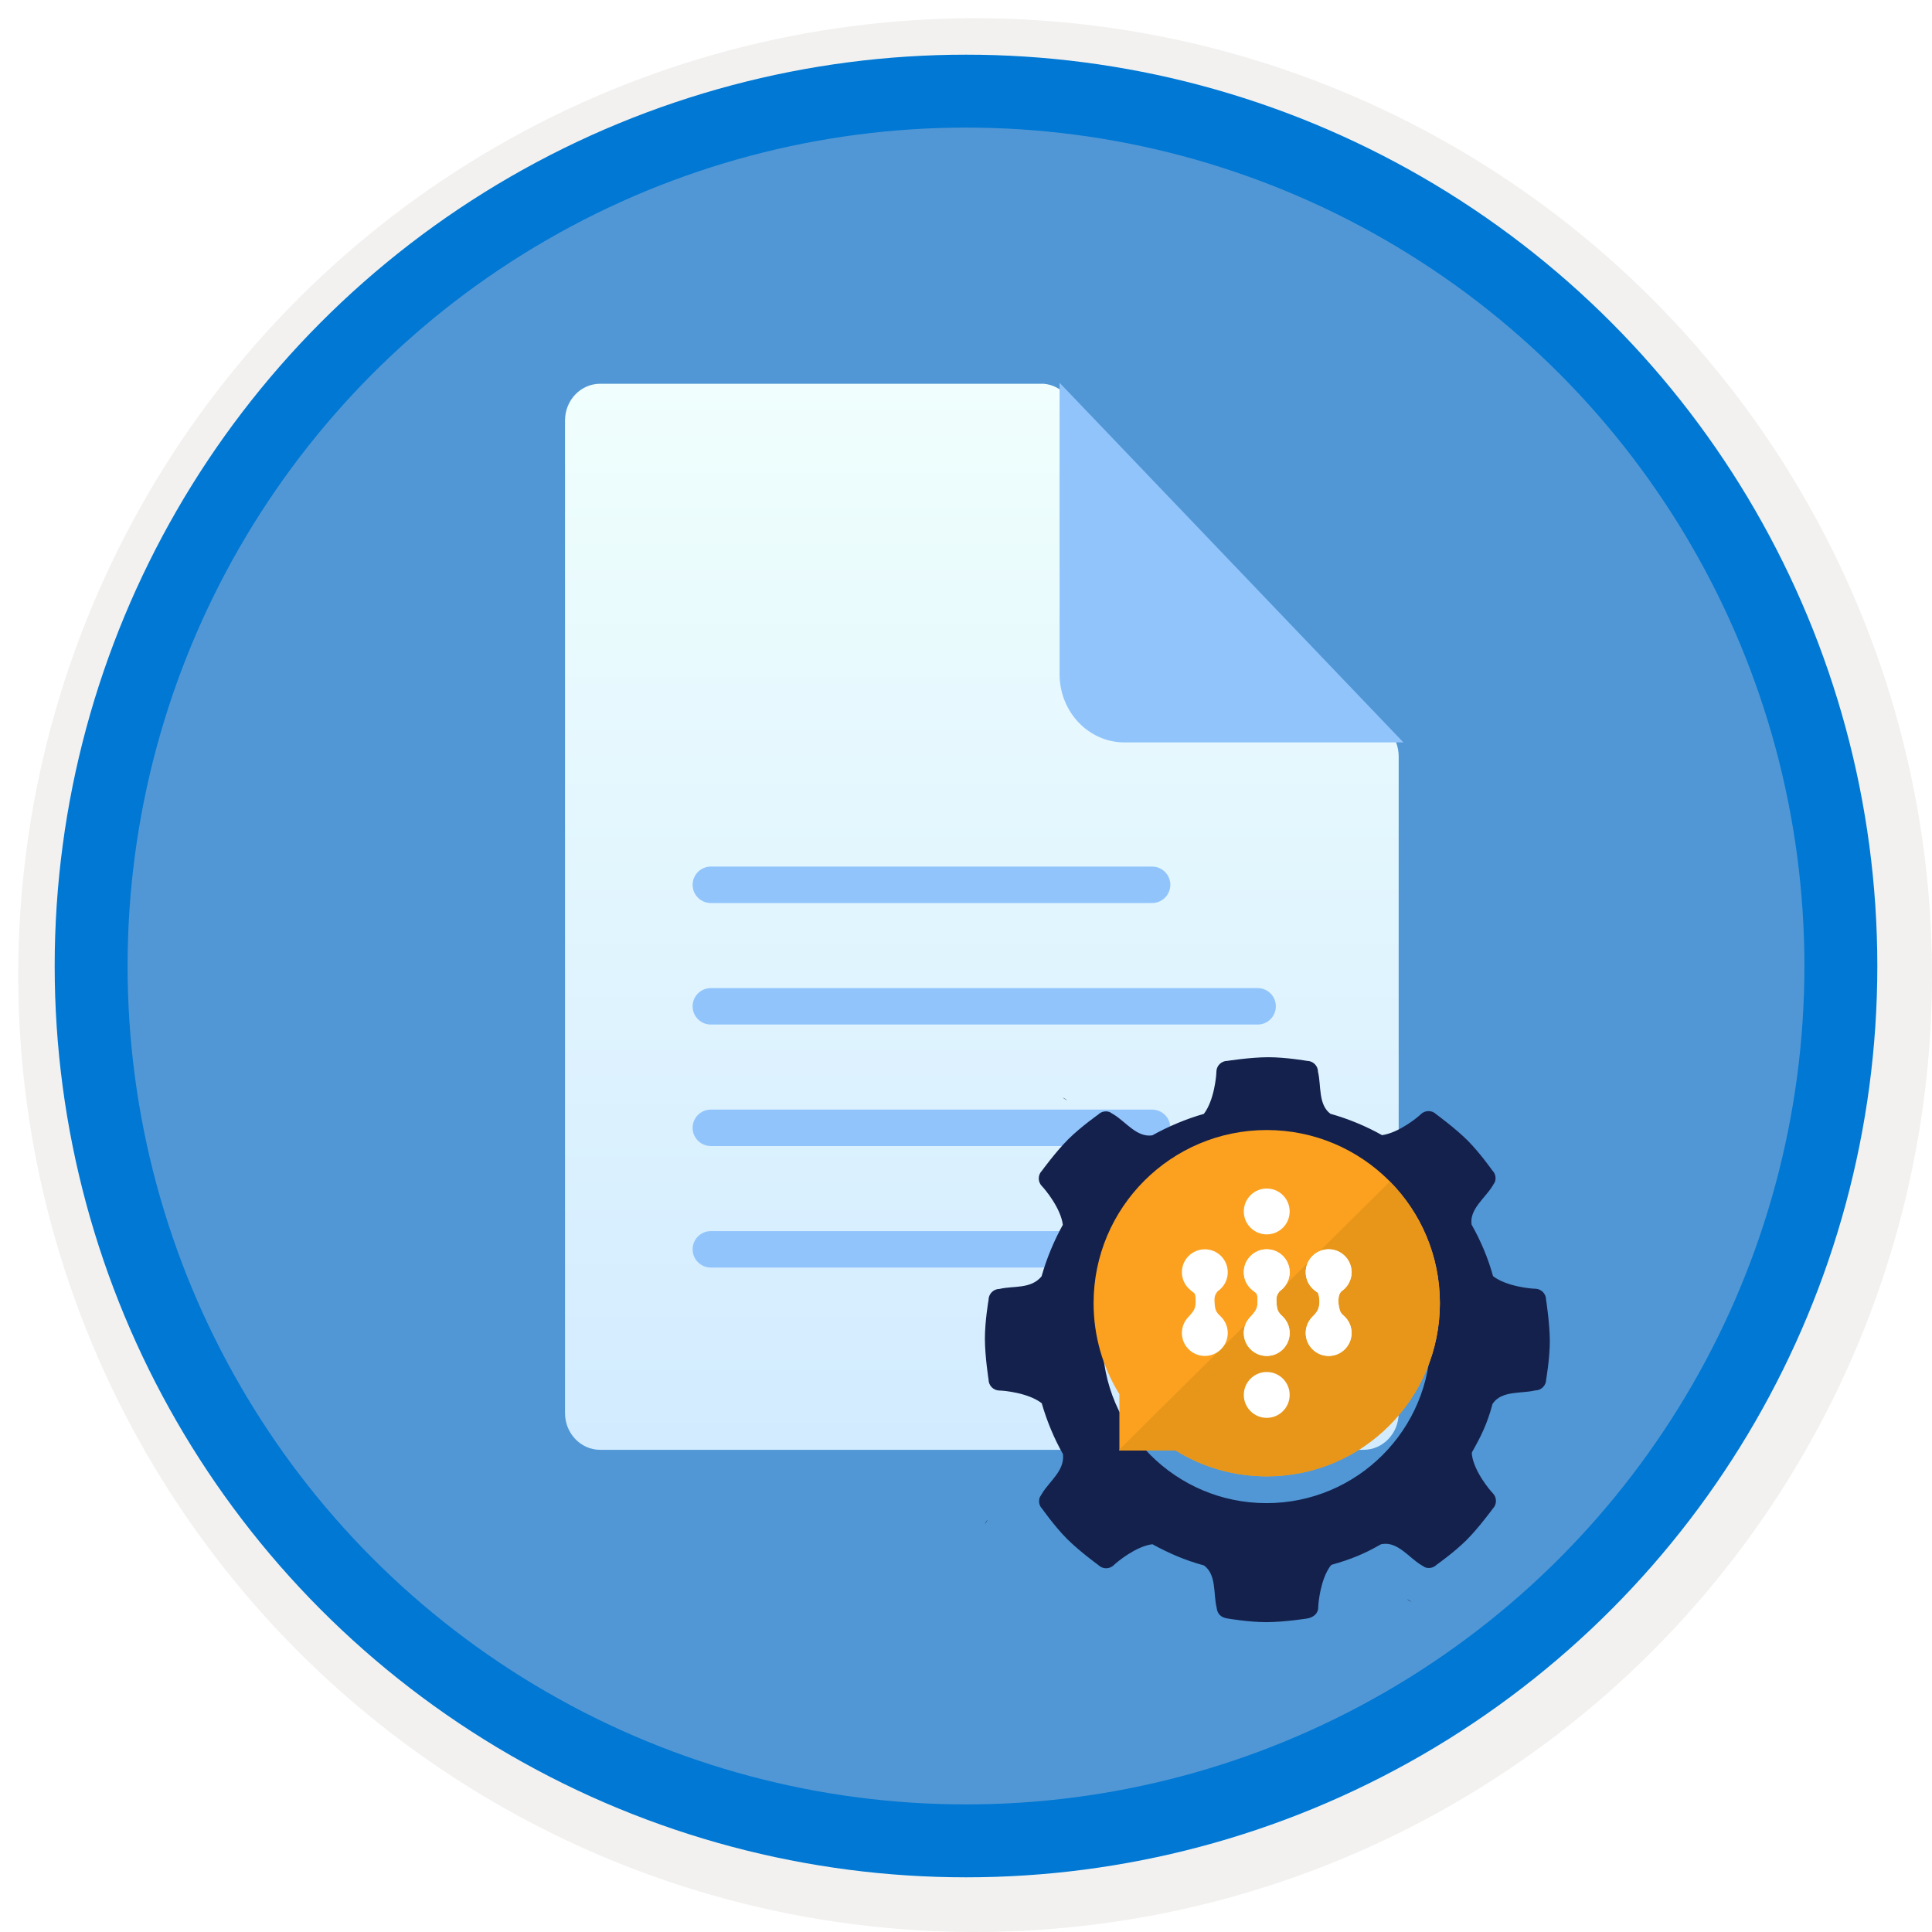 <svg width="106" height="106" viewBox="0 0 106 106" fill="none" xmlns="http://www.w3.org/2000/svg">
<g filter="url(#filter0_d)">
<circle cx="53" cy="53" r="49" fill="#5197D5"/>
<circle cx="53" cy="53" r="50.75" stroke="#F2F1F0" stroke-width="3.5"/>
</g>
<circle cx="53" cy="53" r="48" stroke="#0078D4" stroke-width="4"/>
<path d="M57.252 21.055H32.928C31.863 21.055 31 21.957 31 23.07V77.53C31 78.643 31.863 79.545 32.928 79.545H74.81C75.875 79.545 76.739 78.643 76.739 77.53V41.495C76.739 40.381 75.875 39.479 74.81 39.479H60.906C59.86 39.479 59.011 38.592 59.011 37.498V23.07C59.032 22.016 58.259 21.13 57.252 21.055Z" fill="url(#paint0_linear)"/>
<path d="M77 40.733L58.133 21V36.988C58.133 39.056 59.727 40.733 61.693 40.733H77Z" fill="#92C4FC"/>
<path d="M39 68.545H66.895M39 48.545H63.211M39 55.212H69M39 61.878H63.211" stroke="#92C4FC" stroke-width="2" stroke-linecap="round"/>
<g filter="url(#filter1_d)">
<path d="M84.826 69.312C84.826 68.976 84.555 68.706 84.219 68.706C84.002 68.706 82.647 68.582 81.917 68.017C81.917 68.017 81.923 68.011 81.917 68.017C81.64 67.016 81.24 66.073 80.74 65.19C80.61 64.348 81.481 63.736 81.882 63.076C81.953 62.959 81.994 62.894 82.017 62.853C82.094 62.641 82.053 62.393 81.882 62.223C81.882 62.223 81.211 61.269 80.528 60.58C79.844 59.897 78.802 59.137 78.802 59.137C78.567 58.902 78.184 58.902 77.949 59.137C77.796 59.29 76.765 60.144 75.835 60.279C75.823 60.279 75.823 60.279 75.823 60.279C74.957 59.791 73.992 59.39 73.014 59.114H73.002C72.314 58.607 72.496 57.559 72.314 56.811C72.314 56.476 72.043 56.205 71.707 56.205C71.707 56.205 70.559 56.005 69.587 56.005C68.616 56.005 67.344 56.205 67.344 56.205C67.008 56.205 66.737 56.476 66.737 56.811C66.737 57.029 66.614 58.383 66.049 59.114C65.083 59.385 64.076 59.814 63.222 60.291C62.38 60.421 61.768 59.549 61.108 59.149C60.991 59.078 60.926 59.037 60.885 59.014C60.673 58.937 60.425 58.978 60.255 59.149C60.255 59.149 59.301 59.82 58.612 60.503C57.929 61.186 57.169 62.228 57.169 62.228C56.934 62.464 56.934 62.847 57.169 63.082C57.322 63.235 58.2 64.284 58.312 65.196V65.202C57.835 66.056 57.417 67.063 57.146 68.028C57.146 68.028 57.157 68.011 57.146 68.028C56.557 68.741 55.591 68.535 54.843 68.717C54.508 68.717 54.237 68.988 54.237 69.324C54.237 69.324 54.037 70.472 54.037 71.444C54.037 72.415 54.237 73.687 54.237 73.687C54.237 74.022 54.508 74.293 54.843 74.293C55.061 74.293 56.416 74.417 57.146 74.982C57.163 74.976 57.157 74.994 57.157 74.994C57.434 75.96 57.835 76.925 58.323 77.785C58.317 77.797 58.323 77.785 58.323 77.814C58.406 78.692 57.581 79.269 57.181 79.928C57.11 80.046 57.069 80.111 57.046 80.152C56.969 80.364 57.01 80.611 57.181 80.782C57.181 80.782 57.852 81.736 58.535 82.425C59.218 83.108 60.261 83.868 60.261 83.868C60.496 84.103 60.879 84.103 61.114 83.868C61.267 83.714 62.316 82.837 63.228 82.725C63.228 82.725 63.222 82.731 63.24 82.731C64.123 83.22 65.03 83.608 66.025 83.879C66.037 83.885 66.06 83.891 66.06 83.891C66.749 84.397 66.567 85.445 66.749 86.193C66.785 86.529 66.967 86.747 67.356 86.8C67.356 86.8 68.504 87 69.475 87C70.447 87 71.719 86.8 71.719 86.8C72.055 86.741 72.325 86.529 72.325 86.193C72.325 85.975 72.449 84.621 73.014 83.891C73.014 83.891 73.038 83.873 73.067 83.85C74.08 83.567 74.851 83.255 75.74 82.743C75.788 82.725 75.74 82.731 75.847 82.713C76.689 82.584 77.301 83.455 77.96 83.856C78.078 83.926 78.143 83.968 78.184 83.991C78.396 84.068 78.643 84.026 78.814 83.856C78.814 83.856 79.768 83.184 80.457 82.501C81.14 81.818 81.9 80.776 81.9 80.776C82.135 80.541 82.135 80.158 81.9 79.922C81.746 79.769 80.869 78.721 80.757 77.809C80.745 77.714 80.757 77.703 80.763 77.673C81.275 76.772 81.593 76.113 81.87 75.094C81.87 75.094 81.858 75.059 81.923 74.976C82.43 74.287 83.478 74.47 84.225 74.287C84.561 74.287 84.832 74.017 84.832 73.681C84.832 73.681 85.032 72.533 85.032 71.561C85.026 70.584 84.826 69.312 84.826 69.312ZM78.49 71.467C78.49 76.442 74.457 80.47 69.487 80.47C64.518 80.47 60.484 76.437 60.484 71.467C60.484 66.492 64.518 62.464 69.487 62.464C74.457 62.464 78.49 66.497 78.49 71.467Z" fill="#14214D"/>
<path d="M77.45 85.885L77.445 85.88C77.445 85.88 77.45 85.88 77.45 85.885Z" fill="#14214D"/>
<path d="M77.444 85.882C77.346 85.823 77.196 85.732 77.196 85.732C77.267 85.804 77.352 85.85 77.444 85.882Z" fill="#14214D"/>
<path d="M77.45 85.891C77.535 85.943 77.515 85.93 77.45 85.891V85.891Z" fill="#14214D"/>
<path d="M58.298 58.222C58.396 58.28 58.546 58.372 58.546 58.372C58.474 58.3 58.389 58.254 58.298 58.222Z" fill="#14214D"/>
<path d="M58.285 58.219L58.289 58.224C58.289 58.224 58.289 58.224 58.285 58.219Z" fill="#14214D"/>
<path d="M58.284 58.214C58.199 58.162 58.219 58.175 58.284 58.214V58.214Z" fill="#14214D"/>
<path d="M54.034 81.641C53.982 81.719 53.995 81.706 54.034 81.641V81.641Z" fill="#14214D"/>
<path d="M54.034 81.64L54.039 81.635C54.039 81.635 54.034 81.635 54.034 81.64Z" fill="#14214D"/>
<path d="M54.041 81.626C54.1 81.528 54.191 81.378 54.191 81.378C54.119 81.45 54.074 81.535 54.041 81.626Z" fill="#14214D"/>
<path d="M81.701 62.478C81.642 62.575 81.551 62.725 81.551 62.725C81.616 62.654 81.668 62.569 81.701 62.478Z" fill="#14214D"/>
<path d="M81.699 62.467L81.694 62.471C81.699 62.471 81.699 62.471 81.699 62.467Z" fill="#14214D"/>
<path d="M81.701 62.47C81.753 62.392 81.747 62.405 81.701 62.47V62.47Z" fill="#14214D"/>
</g>
<path fill-rule="evenodd" clip-rule="evenodd" d="M69.5 81C74.747 81 79 76.747 79 71.5C79 66.253 74.747 62 69.5 62C64.253 62 60 66.253 60 71.5C60 73.331 60.518 75.041 61.416 76.492V79.584H64.508C65.959 80.482 67.669 81 69.5 81Z" fill="#FCA11F"/>
<path fill-rule="evenodd" clip-rule="evenodd" d="M79 71.5C79 76.747 74.747 81 69.5 81C67.669 81 65.959 80.482 64.508 79.584H61.416V79.528L76.257 64.823C77.953 66.539 79 68.897 79 71.5Z" fill="#E89619"/>
<circle cx="69.5" cy="66.467" r="1.258" fill="white"/>
<circle cx="69.5" cy="76.533" r="1.258" fill="white"/>
<circle cx="72.897" cy="73.136" r="1.258" fill="white"/>
<circle cx="72.897" cy="69.801" r="1.258" fill="white"/>
<path d="M72.394 71.437C72.394 71.918 71.88 72.79 71.639 73.167H74.124C73.894 72.832 73.457 72.016 73.432 71.437C73.421 71.184 73.504 70.891 73.621 70.613C73.772 70.254 73.982 69.921 74.124 69.738H71.639C71.922 70.105 72.394 70.808 72.394 71.437Z" fill="white"/>
<circle cx="66.103" cy="73.136" r="1.258" fill="white"/>
<circle cx="66.103" cy="69.801" r="1.258" fill="white"/>
<path d="M65.599 71.437C65.599 71.918 65.4 71.972 65.159 72.349L67.015 72.318C66.784 71.982 66.663 72.016 66.637 71.437C66.626 71.185 66.637 71.091 66.763 70.902C66.904 70.691 66.873 70.771 67.015 70.588L65.253 70.682C65.536 71.049 65.599 70.808 65.599 71.437Z" fill="white"/>
<circle cx="72.897" cy="73.136" r="1.258" fill="white"/>
<circle cx="72.897" cy="69.801" r="1.258" fill="white"/>
<path d="M72.394 71.437C72.394 71.918 72.195 71.972 71.954 72.349L73.81 72.318C73.579 71.982 73.457 72.016 73.432 71.437C73.421 71.185 73.432 71.091 73.558 70.902C73.699 70.691 73.668 70.771 73.81 70.588L72.048 70.682C72.331 71.049 72.394 70.808 72.394 71.437Z" fill="white"/>
<circle cx="69.5" cy="73.136" r="1.258" fill="white"/>
<circle cx="69.5" cy="69.801" r="1.258" fill="white"/>
<path d="M68.997 71.437C68.997 71.918 68.797 71.972 68.556 72.349L70.412 72.318C70.182 71.982 70.06 72.016 70.035 71.437C70.024 71.185 70.035 71.091 70.161 70.902C70.301 70.691 70.27 70.771 70.412 70.588L68.651 70.682C68.934 71.049 68.997 70.808 68.997 71.437Z" fill="white"/>
<circle cx="69.5" cy="73.136" r="1.258" fill="white"/>
<circle cx="69.5" cy="69.801" r="1.258" fill="white"/>
<path d="M68.997 71.437C68.997 71.918 68.797 71.972 68.556 72.349L70.412 72.318C70.182 71.982 70.06 72.016 70.035 71.437C70.024 71.185 70.035 71.091 70.161 70.902C70.301 70.691 70.27 70.771 70.412 70.588L68.651 70.682C68.934 71.049 68.997 70.808 68.997 71.437Z" fill="white"/>
<defs>
<filter id="filter0_d" x="0.5" y="0.5" width="105.5" height="105.5" filterUnits="userSpaceOnUse" color-interpolation-filters="sRGB">
<feFlood flood-opacity="0" result="BackgroundImageFix"/>
<feColorMatrix in="SourceAlpha" type="matrix" values="0 0 0 0 0 0 0 0 0 0 0 0 0 0 0 0 0 0 127 0"/>
<feOffset dx="0.5" dy="0.5"/>
<feColorMatrix type="matrix" values="0 0 0 0 0.824 0 0 0 0 0.831 0 0 0 0 0.835 0 0 0 1 0"/>
<feBlend mode="normal" in2="BackgroundImageFix" result="effect1_dropShadow"/>
<feBlend mode="normal" in="SourceGraphic" in2="effect1_dropShadow" result="shape"/>
</filter>
<filter id="filter1_d" x="50" y="54.005" width="39.032" height="38.995" filterUnits="userSpaceOnUse" color-interpolation-filters="sRGB">
<feFlood flood-opacity="0" result="BackgroundImageFix"/>
<feColorMatrix in="SourceAlpha" type="matrix" values="0 0 0 0 0 0 0 0 0 0 0 0 0 0 0 0 0 0 127 0"/>
<feOffset dy="2"/>
<feGaussianBlur stdDeviation="2"/>
<feColorMatrix type="matrix" values="0 0 0 0 0 0 0 0 0 0 0 0 0 0 0 0 0 0 0.1 0"/>
<feBlend mode="normal" in2="BackgroundImageFix" result="effect1_dropShadow"/>
<feBlend mode="normal" in="SourceGraphic" in2="effect1_dropShadow" result="shape"/>
</filter>
<linearGradient id="paint0_linear" x1="76.739" y1="79.545" x2="76.739" y2="21.055" gradientUnits="userSpaceOnUse">
<stop stop-color="#D2EBFF"/>
<stop offset="1" stop-color="#F0FFFD"/>
</linearGradient>
</defs>
</svg>
